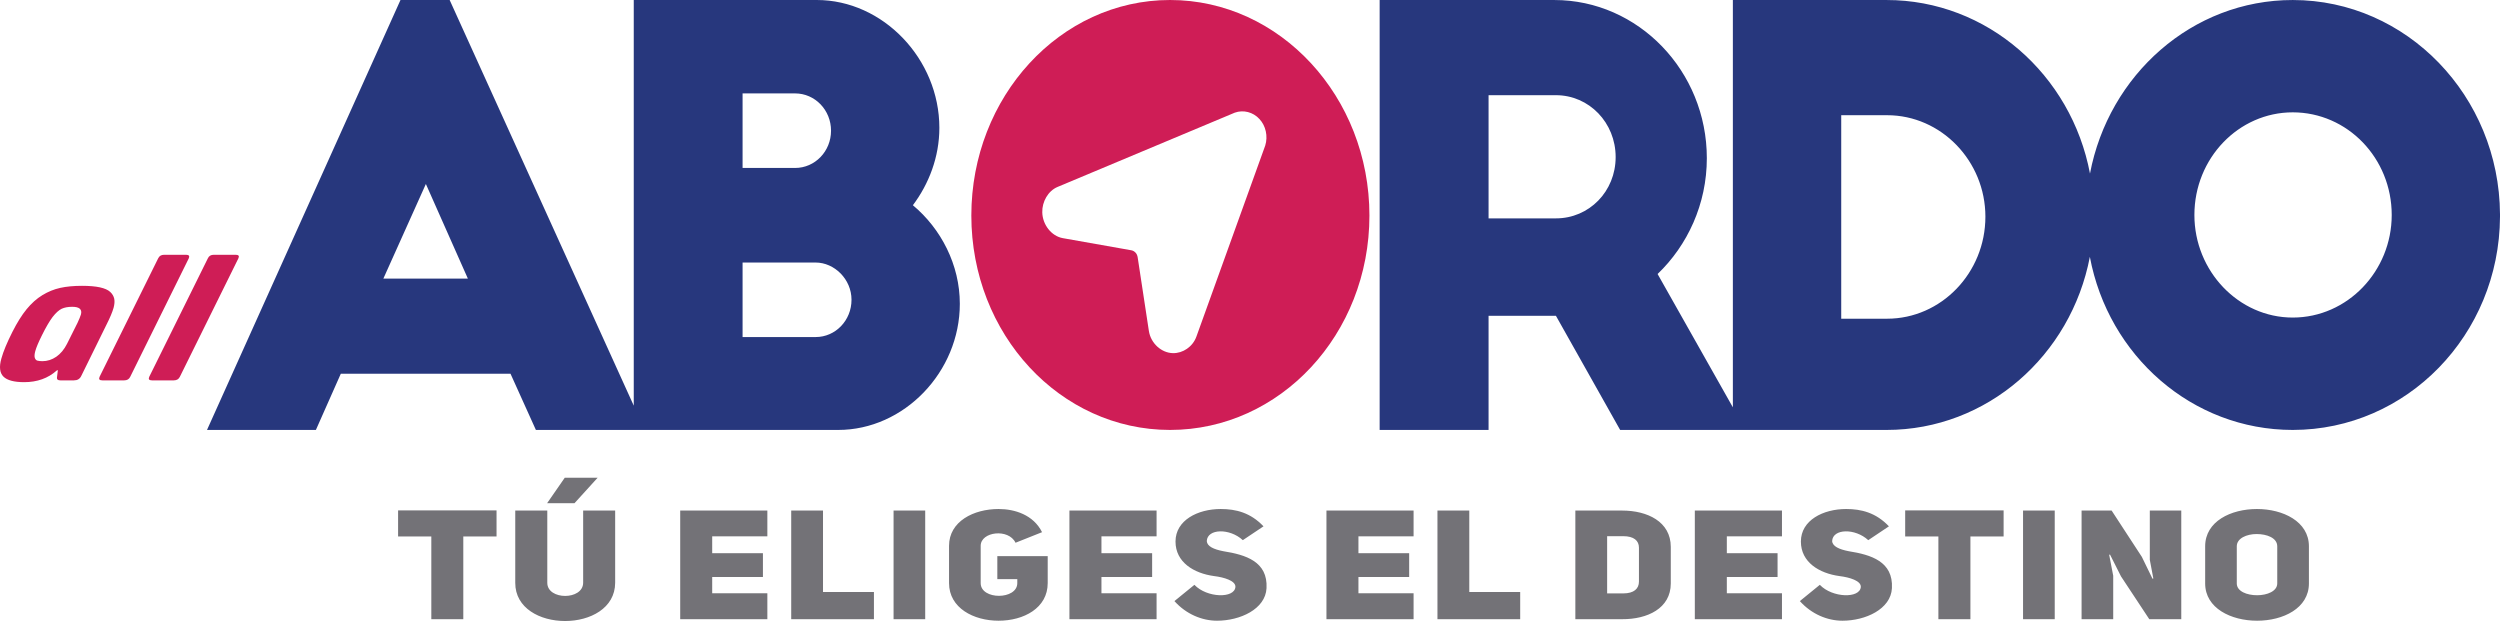 <?xml version="1.0" encoding="UTF-8"?>
<svg width="157px" height="39px" viewBox="0 0 157 39" version="1.1" xmlns="http://www.w3.org/2000/svg" xmlns:xlink="http://www.w3.org/1999/xlink">
    <!-- Generator: Sketch 50.2 (55047) - http://www.bohemiancoding.com/sketch -->
    <title>AllAbordo Logo Copy</title>
    <desc>Created with Sketch.</desc>
    <defs></defs>
    <g id="Symbols" stroke="none" stroke-width="1" fill="none" fill-rule="evenodd">
        <g id="AllAbordo-Logo-Copy">
            <path d="M143.011,36.64 C143.011,37.129 142.379,37.381 141.746,37.381 C141.113,37.381 140.47,37.14 140.47,36.64 L140.47,34.308 C140.47,33.805 141.09,33.538 141.714,33.538 C142.356,33.538 143.011,33.777 143.011,34.308 L143.011,36.64 Z M141.735,31.966 C140.104,31.966 138.484,32.738 138.484,34.308 L138.484,36.64 C138.484,38.2 140.115,38.981 141.746,38.981 C143.378,38.981 145,38.2 145,36.64 L145,34.308 C145,32.746 143.367,31.966 141.735,31.966 Z M135.008,35.156 C135.019,35.156 135.219,36.332 135.23,36.332 L135.175,36.341 L134.508,34.972 L132.61,32.063 L130.723,32.063 L130.723,38.885 L132.71,38.885 L132.71,36.157 L132.456,34.839 L132.51,34.829 L133.198,36.195 L134.975,38.885 L136.984,38.885 L136.984,32.063 L135.008,32.063 L135.008,35.156 Z M127.047,38.885 L129.037,38.885 L129.037,32.063 L127.047,32.063 L127.047,38.885 Z M119.645,33.69 L121.731,33.69 L121.731,38.885 L123.742,38.885 L123.742,33.69 L125.827,33.69 L125.827,32.053 L119.645,32.053 L119.645,33.69 Z M116.104,34.617 C115.493,34.499 115.081,34.308 115.059,33.98 C115.094,33.19 116.503,33.161 117.326,33.922 L118.624,33.054 C117.812,32.197 116.892,31.966 115.938,31.966 C114.495,31.966 113.096,32.67 113.096,34.009 C113.096,35.31 114.249,36.004 115.515,36.177 C116.16,36.255 116.88,36.476 116.859,36.861 C116.802,37.594 115.072,37.554 114.285,36.727 L113.03,37.748 C113.762,38.567 114.761,38.981 115.706,38.981 C117.147,38.981 118.746,38.258 118.813,36.938 C118.902,35.261 117.501,34.839 116.104,34.617 Z M106.435,38.885 L111.908,38.885 L111.908,37.256 L108.445,37.256 L108.445,36.234 L111.631,36.234 L111.631,34.74 L108.445,34.74 L108.445,33.682 L111.908,33.682 L111.908,32.063 L106.435,32.063 L106.435,38.885 Z M102.926,36.523 C102.926,36.967 102.616,37.266 101.939,37.266 L100.928,37.266 L100.928,33.672 L101.939,33.672 C102.604,33.672 102.926,33.951 102.926,34.393 L102.926,36.523 Z M101.872,32.063 L98.932,32.063 L98.932,38.885 L101.872,38.885 C103.448,38.894 104.925,38.211 104.925,36.64 L104.925,34.345 C104.925,32.755 103.448,32.063 101.872,32.063 Z M92.271,32.063 L90.272,32.063 L90.272,38.885 L95.468,38.885 L95.468,37.179 L92.271,37.179 L92.271,32.063 Z M83.301,38.885 L88.773,38.885 L88.773,37.256 L85.31,37.256 L85.31,36.234 L88.496,36.234 L88.496,34.74 L85.31,34.74 L85.31,33.682 L88.773,33.682 L88.773,32.063 L83.301,32.063 L83.301,38.885 Z M76.829,34.617 C76.217,34.499 75.806,34.308 75.786,33.98 C75.819,33.19 77.229,33.161 78.049,33.922 L79.348,33.054 C78.536,32.197 77.617,31.966 76.663,31.966 C75.22,31.966 73.822,32.67 73.822,34.009 C73.822,35.31 74.974,36.004 76.241,36.177 C76.883,36.255 77.606,36.476 77.584,36.861 C77.527,37.594 75.797,37.554 75.009,36.727 L73.754,37.748 C74.486,38.567 75.485,38.981 76.429,38.981 C77.872,38.981 79.471,38.258 79.538,36.938 C79.627,35.261 78.226,34.839 76.829,34.617 Z M67.16,38.885 L72.633,38.885 L72.633,37.256 L69.171,37.256 L69.171,36.234 L72.354,36.234 L72.354,34.74 L69.171,34.74 L69.171,33.682 L72.633,33.682 L72.633,32.063 L67.16,32.063 L67.16,38.885 Z M62.632,36.369 L63.886,36.369 L63.886,36.62 C63.886,37.68 61.587,37.689 61.587,36.62 L61.587,34.278 C61.587,33.382 63.341,33.171 63.775,34.085 L65.441,33.421 C64.897,32.332 63.731,31.966 62.709,31.966 C61.155,31.966 59.6,32.737 59.6,34.278 L59.6,36.62 C59.6,38.19 61.155,38.981 62.709,38.981 C64.286,38.981 65.796,38.19 65.796,36.62 L65.796,34.924 L62.632,34.924 L62.632,36.369 Z M56.116,38.885 L58.103,38.885 L58.103,32.063 L56.116,32.063 L56.116,38.885 Z M51.685,32.063 L49.688,32.063 L49.688,38.885 L54.883,38.885 L54.883,37.179 L51.685,37.179 L51.685,32.063 Z M42.717,38.885 L48.19,38.885 L48.19,37.256 L44.726,37.256 L44.726,36.234 L47.912,36.234 L47.912,34.74 L44.726,34.74 L44.726,33.682 L48.19,33.682 L48.19,32.063 L42.717,32.063 L42.717,38.885 Z M36.622,36.6 C36.612,37.699 34.37,37.699 34.37,36.6 L34.37,32.063 L32.358,32.063 L32.358,36.6 C32.348,39.8 38.622,39.8 38.632,36.6 L38.632,32.063 L36.622,32.063 L36.622,36.6 Z M37.533,30 L35.468,30 L34.359,31.601 L36.078,31.601 L37.533,30 Z M25,33.69 L27.087,33.69 L27.087,38.885 L29.095,38.885 L29.095,33.69 L31.183,33.69 L31.183,32.053 L25,32.053 L25,33.69 Z" id="tu-eliges-el-destino" fill="#737277"></path>
            <path d="M14.804,16 L13.428,16 C13.24,16 13.119,16.076 13.052,16.226 L9.373,23.662 C9.307,23.811 9.36,23.887 9.542,23.887 L10.917,23.887 C11.101,23.887 11.223,23.811 11.295,23.662 L14.97,16.226 C15.041,16.076 14.986,16 14.804,16 M11.685,16 L10.309,16 C10.126,16 10,16.076 9.932,16.226 L6.254,23.662 C6.188,23.811 6.241,23.887 6.423,23.887 L7.802,23.887 C7.983,23.887 8.108,23.811 8.178,23.662 L11.854,16.226 C11.921,16.076 11.865,16 11.685,16 M5.082,19.753 C5.044,19.879 4.969,20.053 4.87,20.271 L4.211,21.589 C4.029,21.949 3.802,22.22 3.533,22.405 C3.263,22.589 2.972,22.682 2.664,22.682 C2.522,22.682 2.412,22.668 2.334,22.644 C2.261,22.617 2.211,22.554 2.182,22.46 C2.157,22.367 2.166,22.23 2.216,22.05 C2.279,21.818 2.419,21.487 2.632,21.059 C2.88,20.556 3.106,20.172 3.302,19.909 C3.508,19.645 3.699,19.475 3.872,19.391 C4.05,19.309 4.268,19.267 4.535,19.267 C4.989,19.267 5.171,19.429 5.082,19.753 M7.135,19.324 C7.19,19.115 7.208,18.928 7.175,18.765 C7.14,18.605 7.059,18.46 6.921,18.333 C6.785,18.206 6.569,18.11 6.273,18.045 C5.975,17.981 5.603,17.95 5.151,17.95 C4.632,17.95 4.175,17.992 3.782,18.079 C3.391,18.166 3.019,18.318 2.663,18.534 C2.304,18.753 1.975,19.048 1.67,19.419 C1.367,19.791 1.073,20.263 0.784,20.833 C0.443,21.509 0.209,22.069 0.087,22.513 C-0.063,23.039 -0.018,23.419 0.216,23.651 C0.45,23.883 0.883,24 1.518,24 C2.337,24 3.017,23.755 3.565,23.267 C3.587,23.251 3.606,23.244 3.619,23.244 C3.631,23.244 3.633,23.251 3.632,23.267 L3.577,23.707 C3.563,23.825 3.633,23.887 3.786,23.887 L4.645,23.887 C4.862,23.887 5.011,23.798 5.099,23.616 L6.685,20.394 C6.906,19.959 7.057,19.601 7.135,19.324" id="All" fill="#CF1D56"></path>
            <path d="M71.309,15.862 L71.311,15.865 L71.316,15.87 C71.387,15.948 71.427,16.047 71.445,16.156 L72.149,20.783 C72.268,21.558 72.932,22.159 73.652,22.177 C74.28,22.195 74.901,21.78 75.132,21.144 L79.457,9.139 C79.636,8.561 79.495,7.899 79.089,7.471 C78.692,7.035 78.081,6.883 77.544,7.075 L66.414,11.74 C65.823,11.987 65.437,12.663 65.455,13.337 C65.472,14.112 66.03,14.829 66.746,14.956 L71.038,15.716 C71.141,15.734 71.229,15.781 71.303,15.858 L71.303,15.859 L71.307,15.862 L71.309,15.862 Z M73.478,0 C80.393,0 86,6.083 86,13.535 C86,20.99 80.393,27 73.478,27 C66.576,27 61,20.99 61,13.535 C61,6.083 66.576,0 73.478,0 Z" id="O" fill="#CF1D56"></path>
            <path d="M143.984,19.943 C140.584,19.943 137.808,17.026 137.808,13.501 C137.808,9.936 140.584,7.055 143.984,7.055 C147.422,7.055 150.2,9.936 150.2,13.501 C150.2,17.026 147.422,19.943 143.984,19.943 Z M118.508,20.015 L115.629,20.015 L115.629,7.235 L118.508,7.235 C121.909,7.235 124.683,10.115 124.683,13.608 C124.683,17.135 121.909,20.015 118.508,20.015 Z M97.713,13.714 L93.482,13.714 L93.482,5.978 L97.713,5.978 C99.797,5.978 101.463,7.705 101.463,9.863 C101.463,12.024 99.797,13.714 97.713,13.714 Z M143.984,0.001 C137.668,0.001 132.426,4.703 131.251,10.901 C130.082,4.692 124.801,0.001 118.476,0.001 L108.824,0.001 L108.824,25.58 L104.097,17.208 C105.975,15.408 107.189,12.815 107.189,9.936 C107.189,4.463 102.888,0.001 97.609,0.001 L86.642,0.001 L86.642,27 L93.482,27 L93.482,19.834 L97.713,19.834 L101.745,27 L118.476,27 C124.787,27 130.062,22.323 131.243,16.129 C132.404,22.334 137.657,27 143.984,27 C151.142,27 156.955,21.033 157,13.622 L157,13.45 C156.955,6.037 151.142,0.001 143.984,0.001 Z M51.221,21.167 L46.634,21.167 L46.634,16.487 L51.221,16.487 C52.397,16.487 53.475,17.532 53.475,18.825 C53.475,20.123 52.47,21.167 51.221,21.167 Z M46.634,5.866 L49.931,5.866 C51.181,5.866 52.189,6.91 52.189,8.208 C52.189,9.504 51.181,10.548 49.931,10.548 L46.634,10.548 L46.634,5.866 Z M24.075,17.496 L26.745,11.554 L29.382,17.496 L24.075,17.496 Z M57.329,12.888 C58.331,11.554 58.992,9.863 58.992,8.027 C58.992,3.707 55.455,0 51.289,0 L39.8,0 L39.8,25.476 L28.238,0 L25.151,0 L13,27 L19.838,27 L21.403,23.47 L32.06,23.47 L33.654,27 L52.638,27 C56.772,27 60.277,23.362 60.277,19.078 C60.277,16.629 59.096,14.362 57.329,12.888 Z" id="AB-RDO" fill="#27377D"></path>
        </g>
    </g>
</svg>